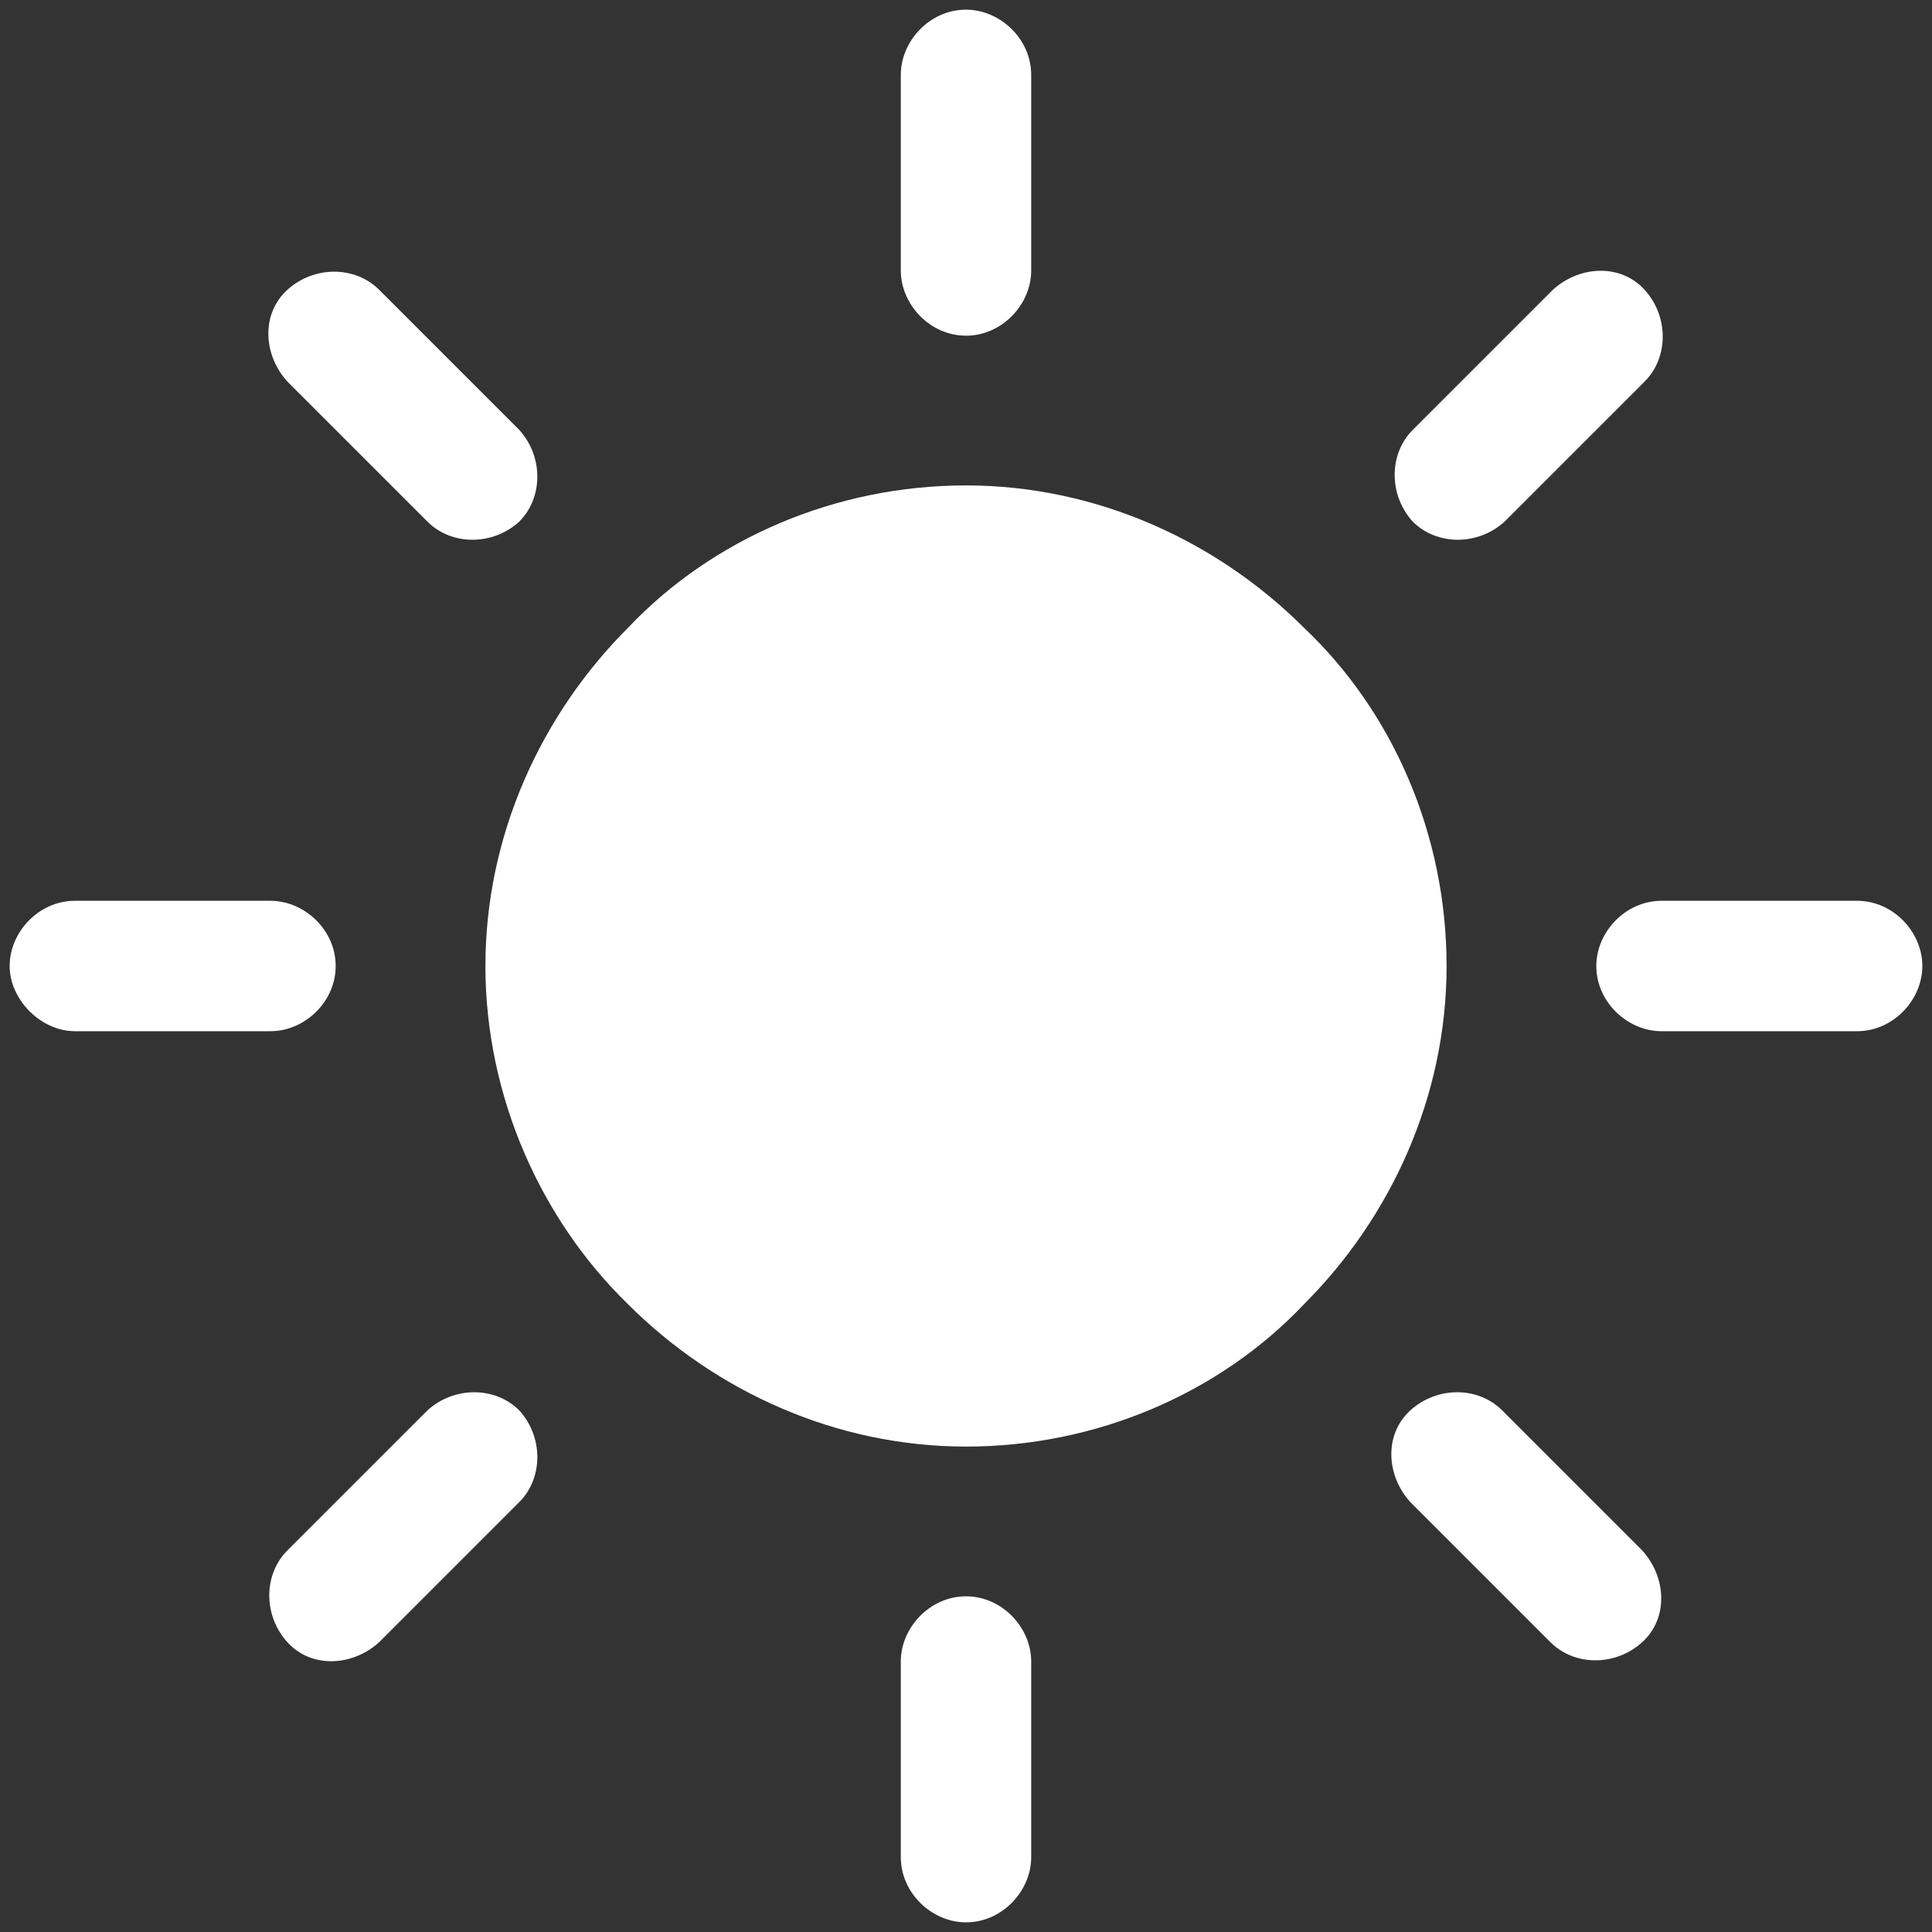 <?xml version="1.0" encoding="utf-8"?>
<!-- Generator: Adobe Illustrator 25.0.1, SVG Export Plug-In . SVG Version: 6.00 Build 0)  -->
<svg version="1.1" id="Capa_1" xmlns="http://www.w3.org/2000/svg" xmlns:xlink="http://www.w3.org/1999/xlink" x="0px" y="0px"
	 viewBox="0 0 80 80" style="enable-background:new 0 0 80 80;" xml:space="preserve">
<rect x="0" y="0" width="80" height="80" fill="#333333" stroke="none"/>
<style type="text/css">
	.st0{fill:#FFFFFF;}
</style>
<g>
	<g>
		<g>
			<path class="st0" d="M54,26c-3.6-3.6-8.6-5.9-14-5.9S29.5,22.3,26,26c-3.6,3.6-5.9,8.6-5.9,14s2.3,10.5,5.9,14
				c3.6,3.6,8.6,5.9,14,5.9s10.5-2.2,14-5.9c3.6-3.6,5.9-8.6,5.9-14S57.7,29.5,54,26z"/>
			<path class="st0" d="M40,13.9c1.5,0,2.7-1.3,2.7-2.7V3.1c0-1.5-1.3-2.7-2.7-2.7c-1.5,0-2.7,1.3-2.7,2.7v8.1
				C37.3,12.6,38.5,13.9,40,13.9z"/>
			<path class="st0" d="M62.3,21.6l5.8-5.8c1-1,1-2.7,0-3.8s-2.7-1-3.8,0l-5.8,5.8c-1,1-1,2.7,0,3.8C59.5,22.6,61.2,22.6,62.3,21.6z
				"/>
			<path class="st0" d="M76.9,37.3h-8.1c-1.5,0-2.7,1.3-2.7,2.7c0,1.5,1.3,2.7,2.7,2.7h8.1c1.5,0,2.7-1.3,2.7-2.7
				S78.4,37.3,76.9,37.3z"/>
			<path class="st0" d="M62.2,58.4c-1-1-2.7-1-3.8,0s-1,2.7,0,3.8l5.8,5.8c1,1,2.7,1,3.8,0s1-2.7,0-3.8L62.2,58.4z"/>
			<path class="st0" d="M40,66.1c-1.5,0-2.7,1.3-2.7,2.7v8.1c0,1.5,1.3,2.7,2.7,2.7c1.5,0,2.7-1.3,2.7-2.7v-8.1
				C42.7,67.4,41.5,66.1,40,66.1z"/>
			<path class="st0" d="M17.7,58.4l-5.8,5.8c-1,1-1,2.7,0,3.8s2.7,1,3.8,0l5.8-5.8c1-1,1-2.7,0-3.8C20.5,57.4,18.8,57.4,17.7,58.4z"
				/>
			<path class="st0" d="M13.9,40c0-1.5-1.3-2.7-2.7-2.7H3.1c-1.5,0-2.7,1.3-2.7,2.7s1.3,2.7,2.7,2.7h8.1
				C12.6,42.7,13.9,41.5,13.9,40z"/>
			<path class="st0" d="M17.7,21.6c1,1,2.7,1,3.8,0c1-1,1-2.7,0-3.8L15.7,12c-1-1-2.7-1-3.8,0s-1,2.7,0,3.8L17.7,21.6z"/>
		</g>
	</g>
</g>
</svg>
